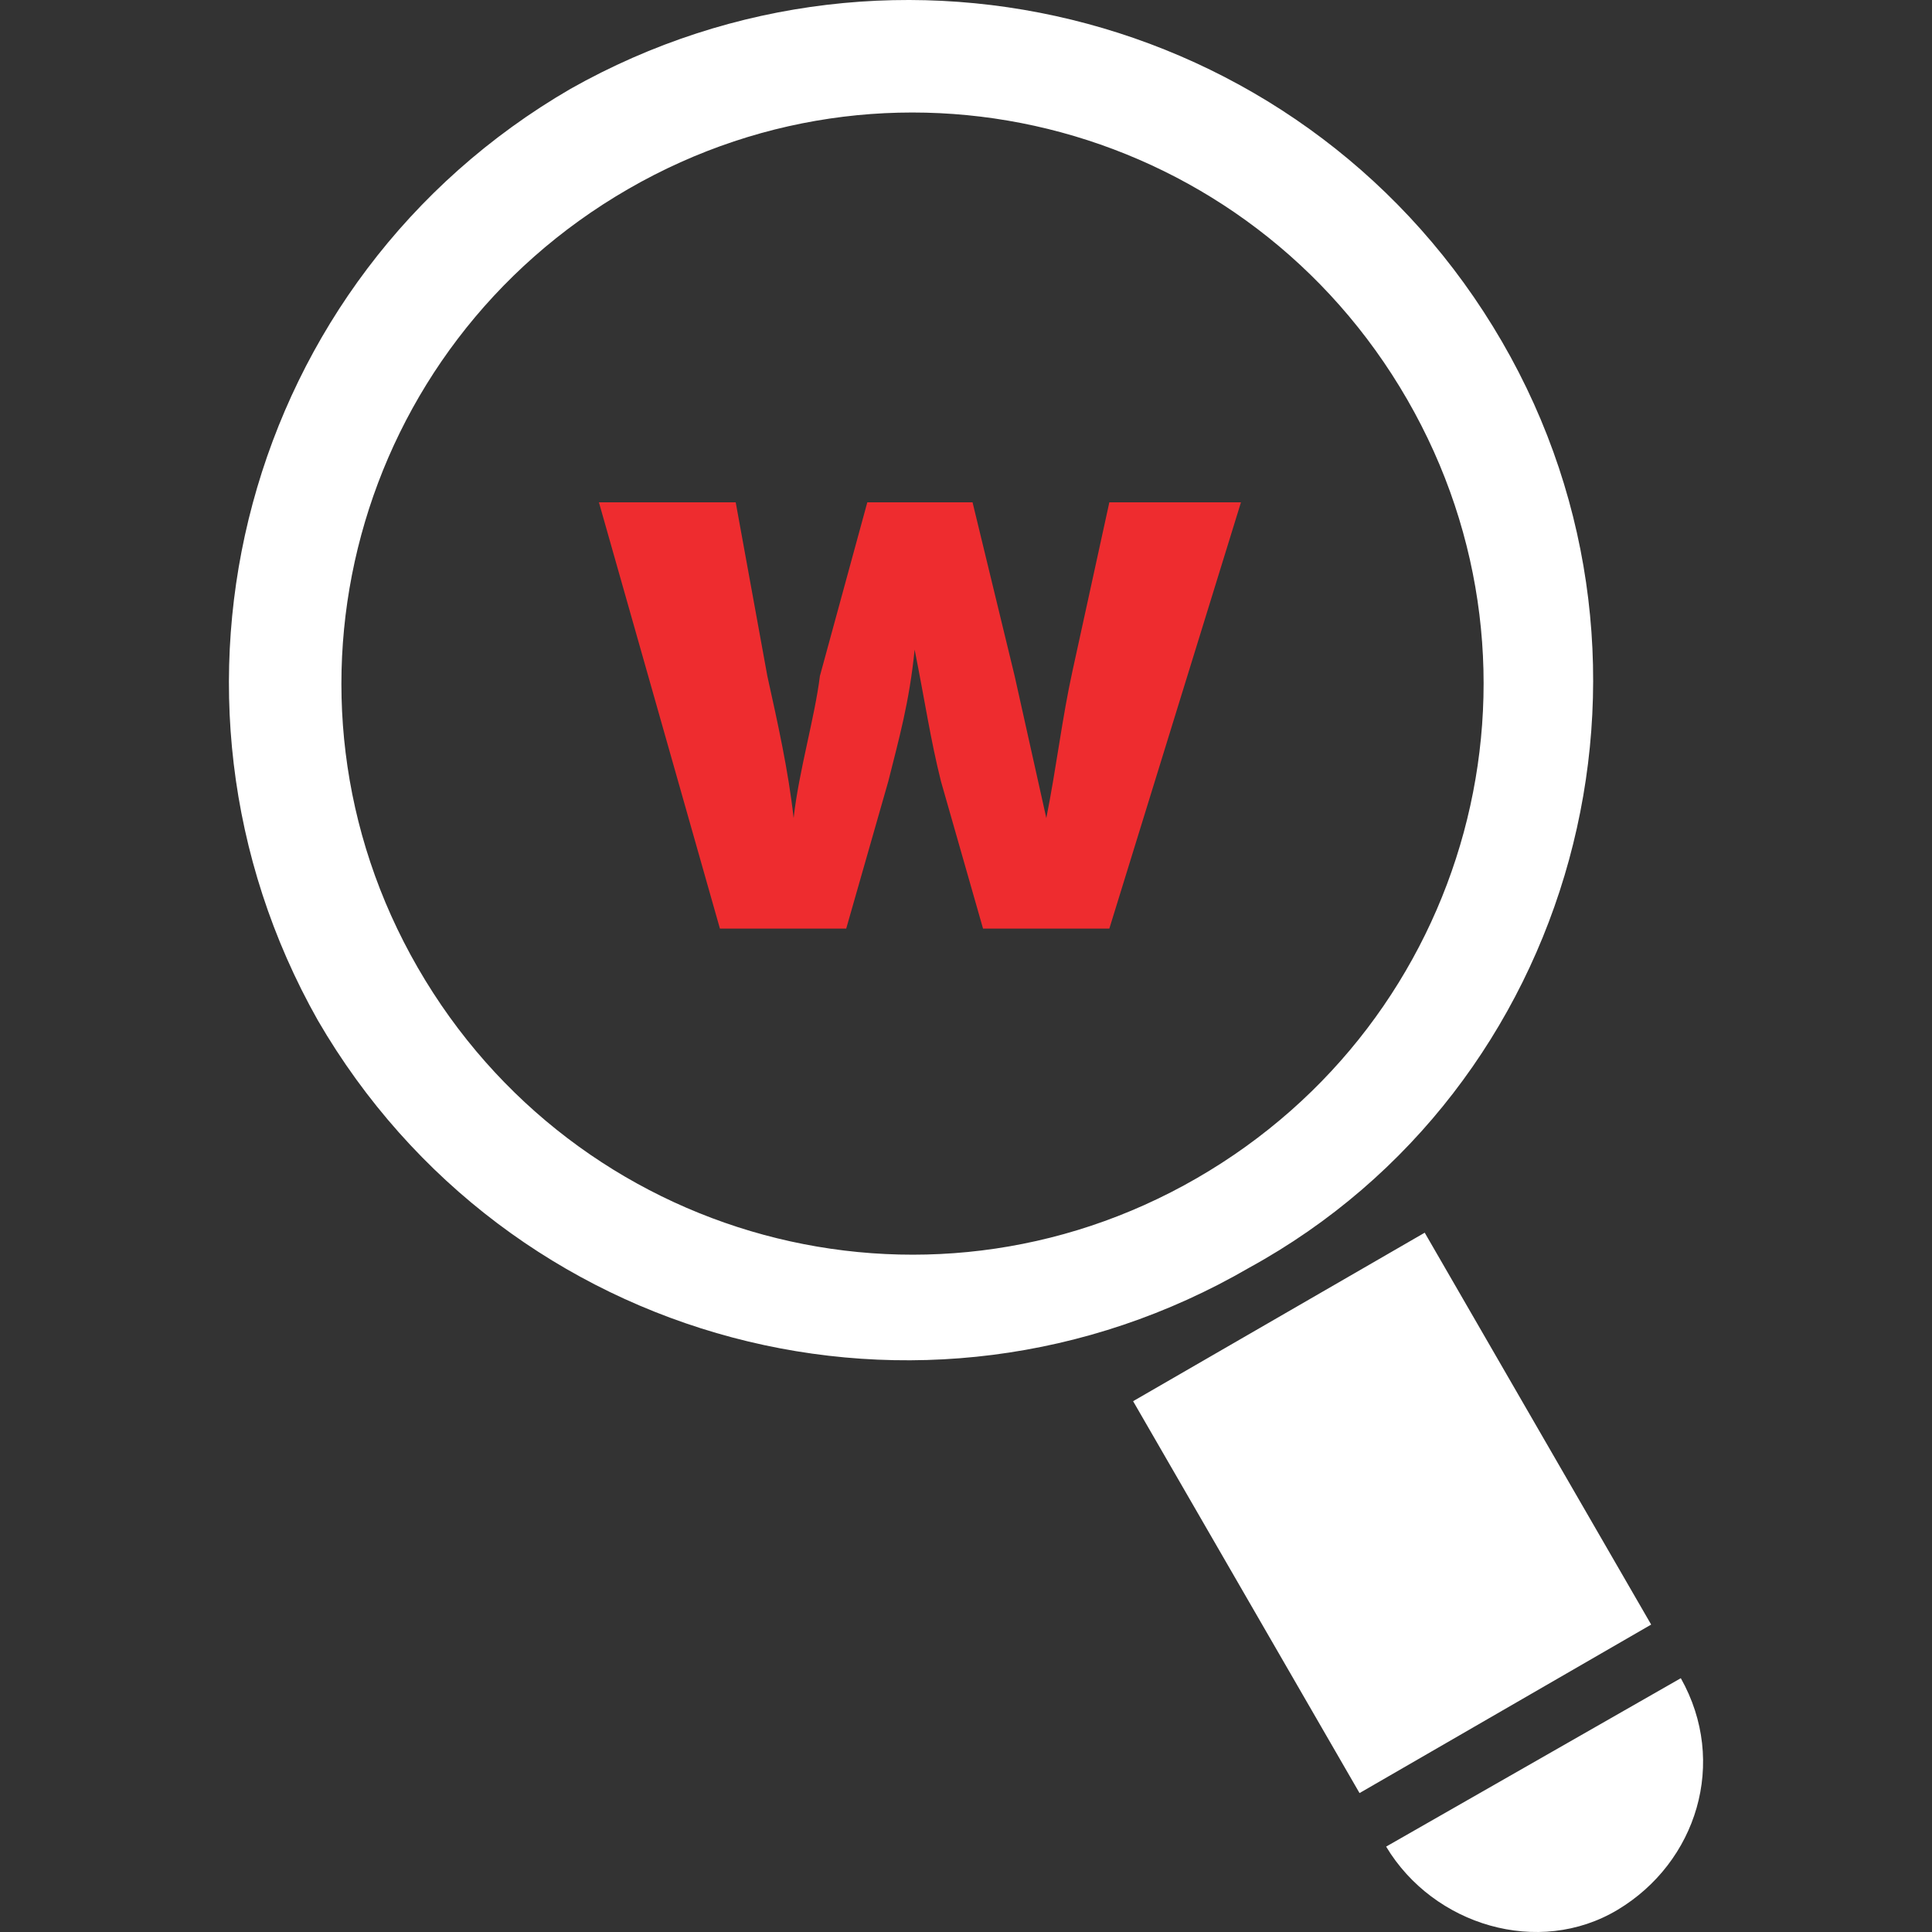 <svg width="100" height="100" viewBox="0 0 100 100" fill="none" xmlns="http://www.w3.org/2000/svg">
<rect x="0" y="0" width="100" height="100" fill="#333333" stroke="none"/>
<g clip-path="url(#clip0_306_50)">
<path d="M77.738 17.676C67.933 0.789 46.413 -4.931 29.526 4.601C12.637 14.409 6.917 35.929 16.452 52.814C26.258 69.704 47.776 75.423 64.662 65.615C81.553 56.355 87.545 34.566 77.738 17.676ZM21.627 50.092C13.455 35.93 18.358 17.95 32.523 9.78C46.687 1.606 64.667 6.512 72.836 20.676C81.008 34.838 76.105 52.817 61.94 60.986C47.775 69.159 29.799 64.256 21.627 50.092ZM85.464 84.088L70.369 92.809L58.649 72.525L73.743 63.804L85.464 84.088ZM83.73 98.85C79.645 101.299 74.197 99.665 71.746 95.58L86.999 86.863C89.452 91.221 87.818 96.396 83.73 98.85Z" fill="white"/>
<path d="M64.232 26H57.419L55.514 34.718C54.974 37.169 54.697 39.623 54.157 42.343C53.607 39.892 53.064 37.444 52.518 34.989L50.339 26H44.892L42.438 34.989C42.168 37.168 41.351 39.892 41.078 42.343C40.806 39.892 40.259 37.444 39.717 34.989L38.08 26H31L37.263 48.064H43.8L45.979 40.438C46.524 38.259 47.069 36.35 47.341 33.624C47.886 36.351 48.158 38.259 48.703 40.438L50.882 48.064H57.419L64.232 26Z" fill="#EE2C2F"/>
</g>
<defs>
<clipPath id="clip0_306_50">
<rect width="100" height="100" fill="white"/>
</clipPath>
</defs>
</svg>
